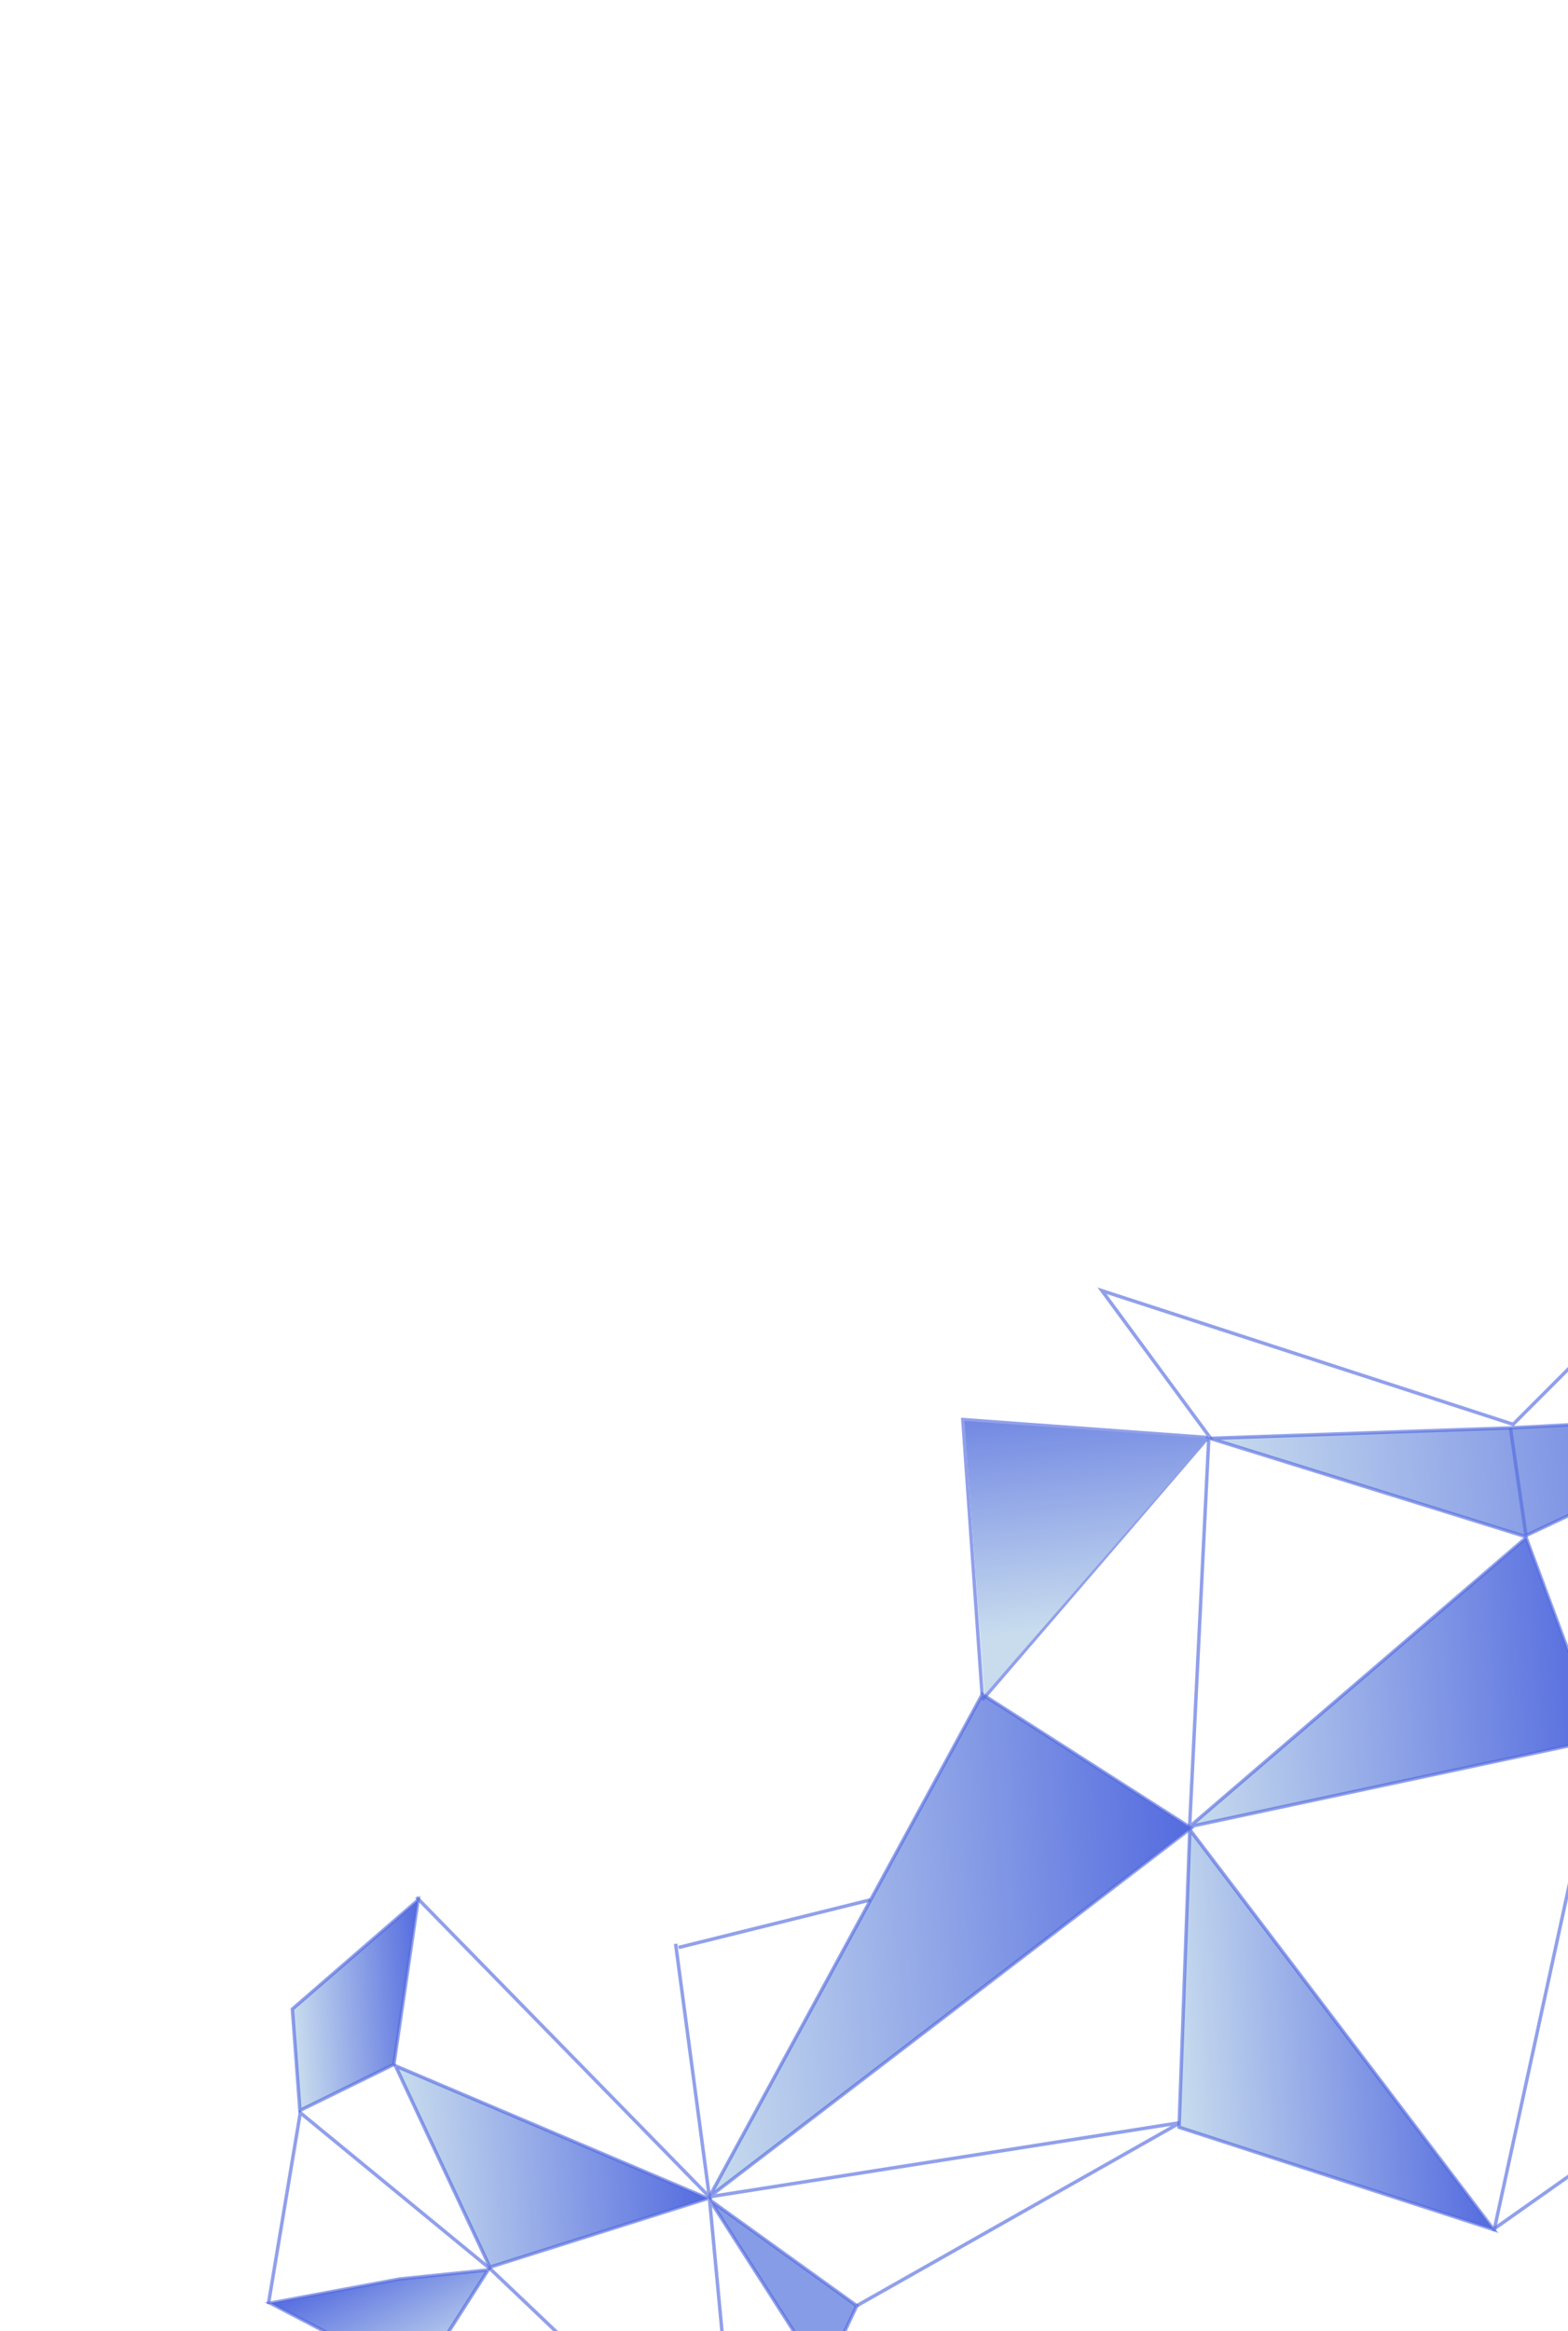<svg width="628" height="933" viewBox="0 0 628 933" fill="none" xmlns="http://www.w3.org/2000/svg">
<path d="M477.089 731.648L284.103 879.25L393.424 678.13L477.089 731.648Z" fill="url(#paint0_linear)"/>
<path d="M343.156 922.844L472.689 849.577L284.103 879.25M284.103 879.25L477.089 731.648L393.424 678.13L284.103 879.25Z" stroke="#546BDF" stroke-opacity="0.64" stroke-width="1.386"/>
<path d="M270.594 777.987L284.103 879.251L166.766 759.308" stroke="#546BDF" stroke-opacity="0.64" stroke-width="1.386"/>
<path d="M283.549 879.891L158.389 826.83L196.202 907.409L283.549 879.891Z" fill="url(#paint1_linear)" stroke="#546BDF" stroke-opacity="0.64" stroke-width="1.386"/>
<path d="M343.156 922.842L329.69 951.447L306.941 915.944L284.191 880.442L343.156 922.842Z" fill="#879CE6"/>
<path d="M284.191 880.442L295.706 1002.58L196.248 908.004L120.276 845.607L107.496 922.187M284.191 880.442L343.156 922.842L329.69 951.447L306.941 915.944L284.191 880.442Z" stroke="#546BDF" stroke-opacity="0.64" stroke-width="1.386"/>
<path d="M393.397 680.39L483.458 575.77L484.277 576.294" stroke="#546BDF" stroke-opacity="0.64" stroke-width="1.386"/>
<path d="M271.783 779.457L348.603 760.409" stroke="#546BDF" stroke-opacity="0.64" stroke-width="1.386"/>
<path d="M641.23 695.997L476.448 731.094L611.218 615.436L641.23 695.997Z" fill="url(#paint2_linear)"/>
<path d="M484.099 576.322L476.448 731.094M476.448 731.094L641.23 695.997L611.218 615.436L476.448 731.094Z" stroke="#546BDF" stroke-opacity="0.64" stroke-width="1.386"/>
<path d="M610.576 614.885L484.65 575.682L604.939 571.505L714.906 565.699L610.576 614.885Z" fill="url(#paint3_linear)" stroke="#546BDF" stroke-opacity="0.64" stroke-width="1.386"/>
<path d="M611.129 614.243L604.94 571.504" stroke="#546BDF" stroke-opacity="0.64" stroke-width="1.386"/>
<path d="M598.286 892.404L472.227 851.411L476.537 732.288L598.286 892.404Z" fill="url(#paint4_linear)" stroke="#546BDF" stroke-opacity="0.64" stroke-width="1.386"/>
<path d="M598.33 893L641.229 695.998L669.576 842.684L697.727 793.783L773.594 668.72L715.547 566.252L823.822 618.172" stroke="#546BDF" stroke-opacity="0.64" stroke-width="1.386"/>
<path d="M598.838 891.763L671.232 840.761" stroke="#546BDF" stroke-opacity="0.64" stroke-width="1.386"/>
<path d="M117.095 804.111L167.452 760.455L157.75 826.278L120.123 844.686L117.095 804.111Z" fill="url(#paint5_linear)" stroke="#546BDF" stroke-opacity="0.64" stroke-width="1.386"/>
<path d="M167.34 952.534L108.207 921.795L159.993 912.157L195.489 908.53L167.34 952.534Z" fill="url(#paint6_linear)" stroke="#546BDF" stroke-opacity="0.64" stroke-width="1.386"/>
<path d="M788.476 493.594L729.324 551.645L655.375 520.678L606.018 570.078L441.351 516.595L484.691 575.424L385.63 568.169L393.356 678.233" stroke="#546BDF" stroke-opacity="0.64" stroke-width="1.386"/>
<path d="M394.277 678.338L483.827 575.653L386.242 568.694L394.277 678.338Z" fill="url(#paint7_linear)"/>
<defs>
<linearGradient id="paint0_linear" x1="278.724" y1="807.171" x2="481.595" y2="792.031" gradientUnits="userSpaceOnUse">
<stop stop-color="#C8DCEE"/>
<stop offset="1" stop-color="#546BDF"/>
</linearGradient>
<linearGradient id="paint1_linear" x1="161.483" y1="868.3" x2="282.013" y2="859.305" gradientUnits="userSpaceOnUse">
<stop stop-color="#C8DCEE"/>
<stop offset="1" stop-color="#546BDF"/>
</linearGradient>
<linearGradient id="paint2_linear" x1="470.727" y1="654.42" x2="637.2" y2="641.997" gradientUnits="userSpaceOnUse">
<stop stop-color="#C8DCEE"/>
<stop offset="1" stop-color="#546BDF"/>
</linearGradient>
<linearGradient id="paint3_linear" x1="486.453" y1="599.847" x2="716.175" y2="582.704" gradientUnits="userSpaceOnUse">
<stop stop-color="#C8DCEE"/>
<stop offset="1" stop-color="#546BDF"/>
</linearGradient>
<linearGradient id="paint4_linear" x1="469.688" y1="817.4" x2="592.008" y2="808.272" gradientUnits="userSpaceOnUse">
<stop stop-color="#C8DCEE"/>
<stop offset="1" stop-color="#546BDF"/>
</linearGradient>
<linearGradient id="paint5_linear" x1="117.129" y1="804.56" x2="170.447" y2="800.581" gradientUnits="userSpaceOnUse">
<stop stop-color="#C8DCEE"/>
<stop offset="1" stop-color="#546BDF"/>
</linearGradient>
<linearGradient id="paint6_linear" x1="167.745" y1="952.338" x2="144.409" y2="904.233" gradientUnits="userSpaceOnUse">
<stop stop-color="#C8DCEE"/>
<stop offset="1" stop-color="#546BDF"/>
</linearGradient>
<linearGradient id="paint7_linear" x1="400.343" y1="654.113" x2="387.442" y2="537.729" gradientUnits="userSpaceOnUse">
<stop stop-color="#C8DCEE"/>
<stop offset="1" stop-color="#546BDF"/>
</linearGradient>
</defs>
</svg>
